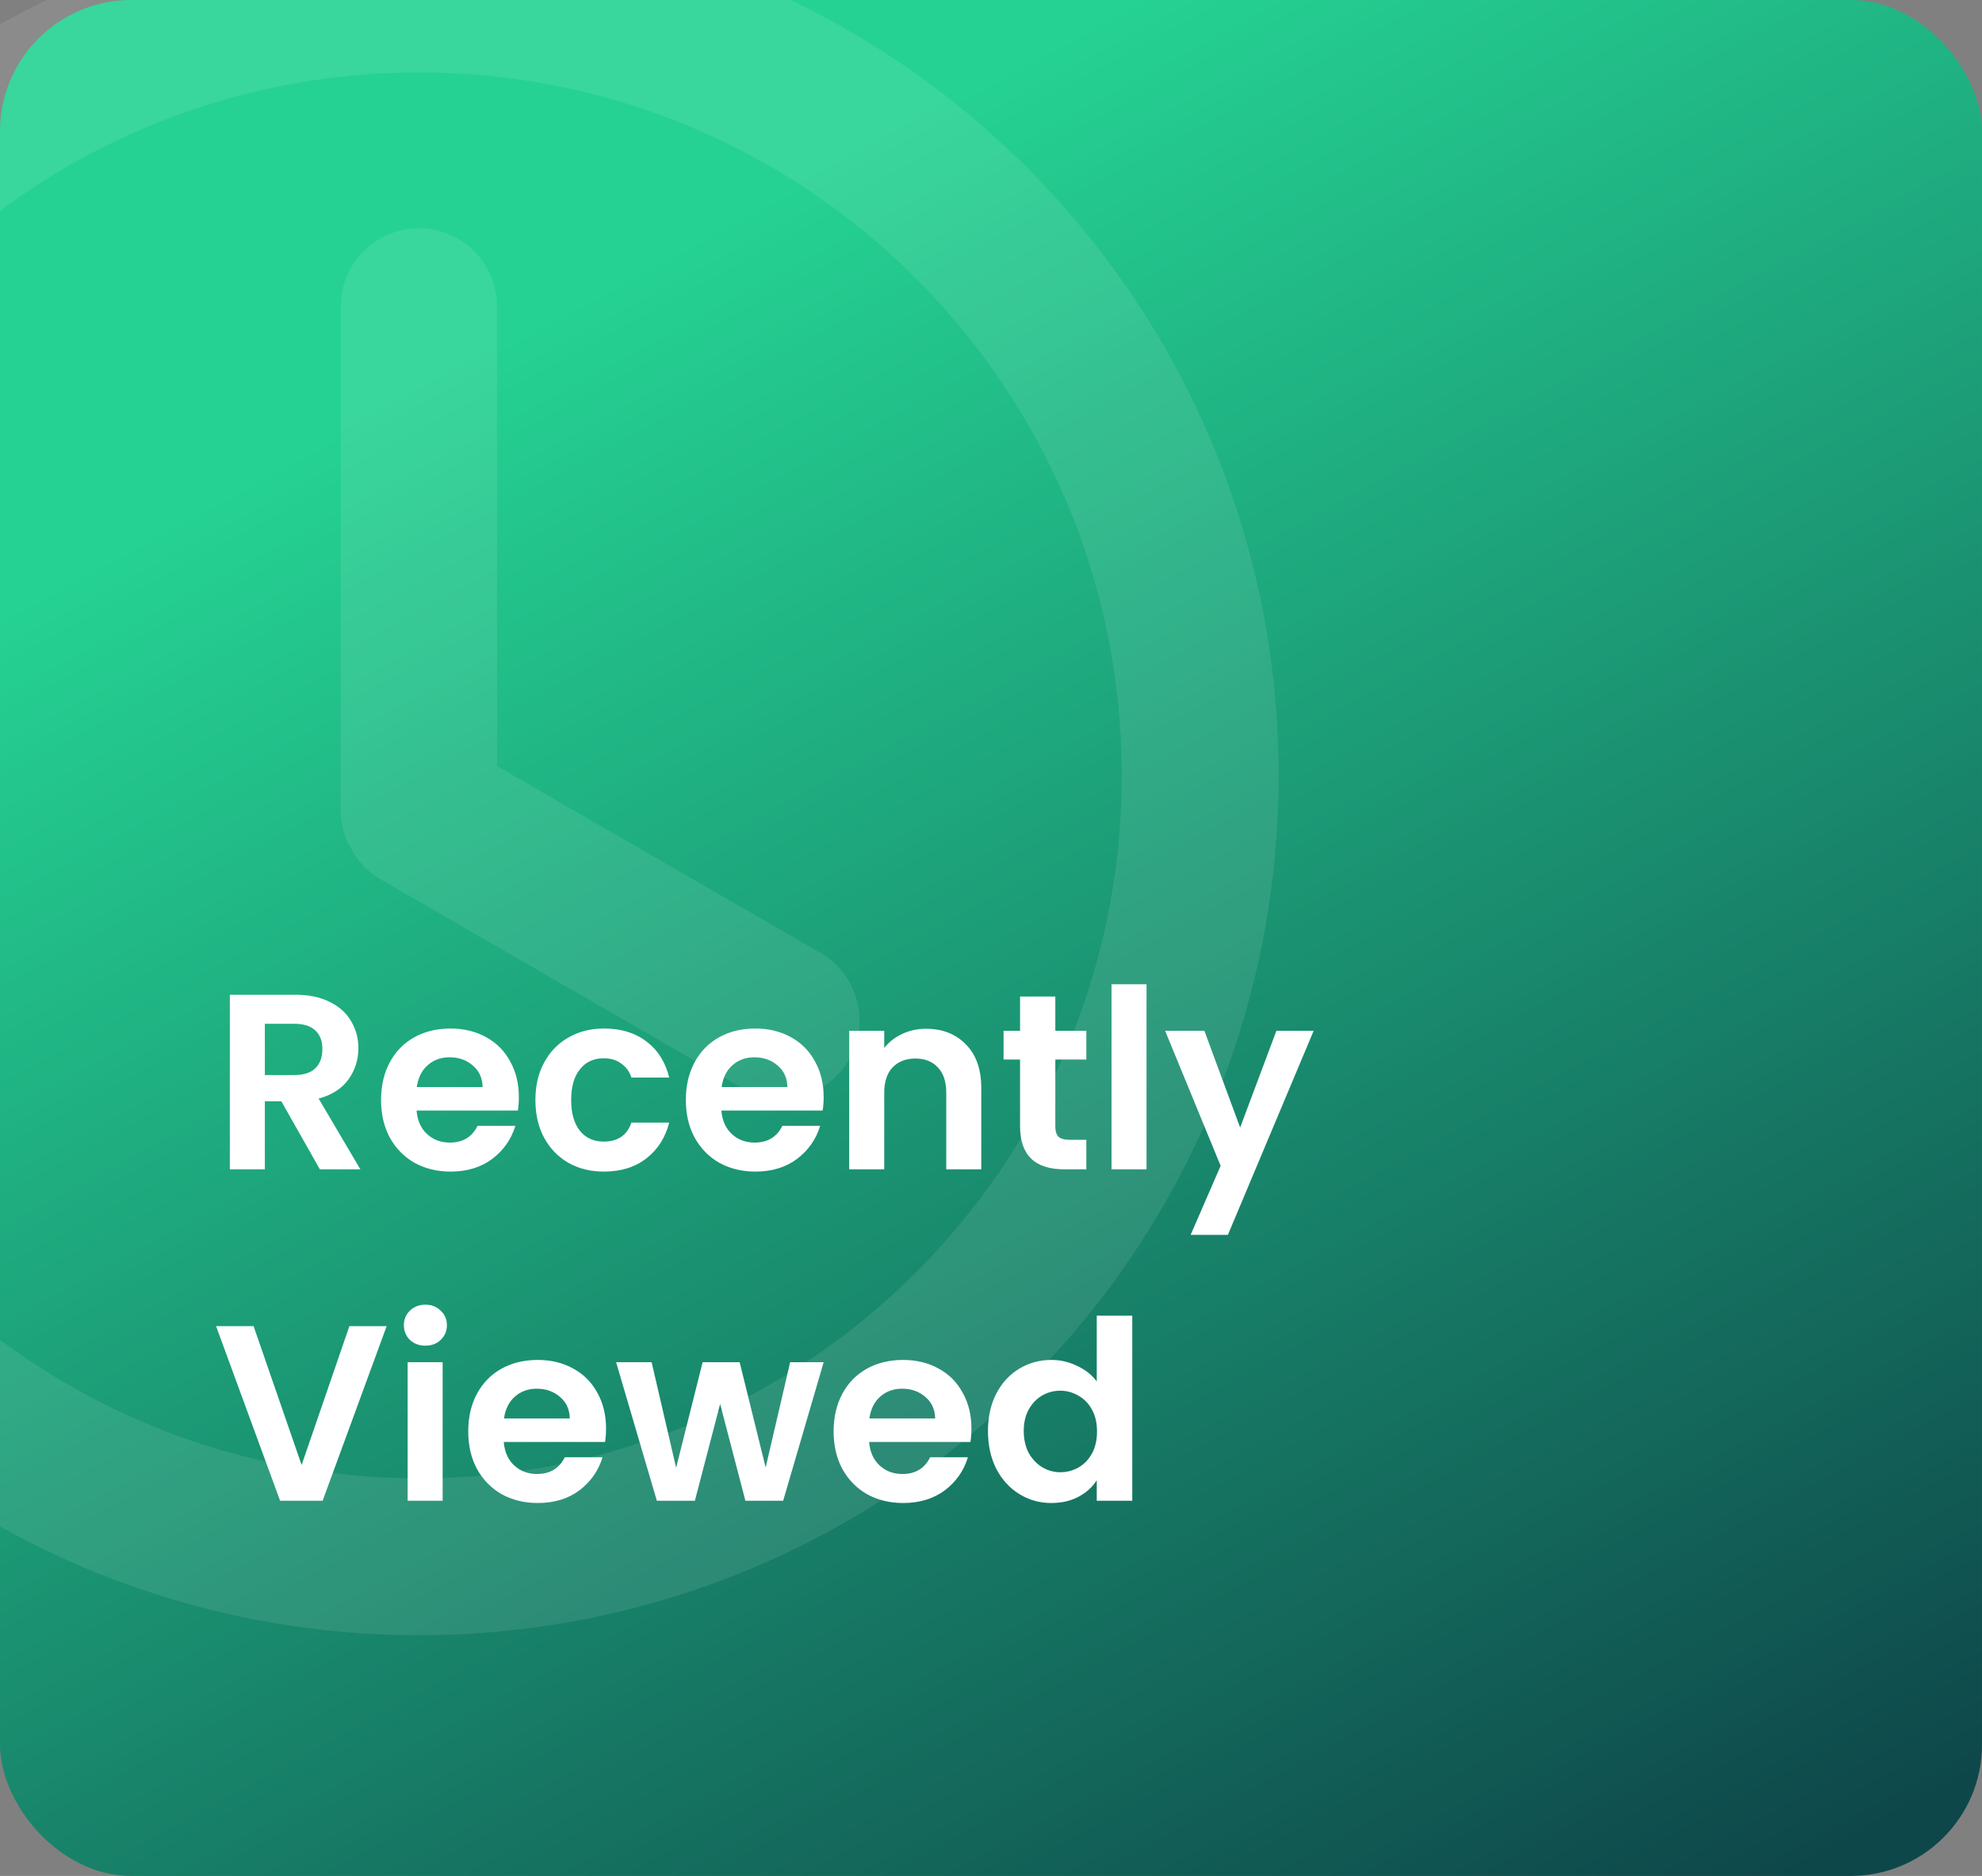 <svg width="317" height="300" viewBox="0 0 317 300" fill="none" xmlns="http://www.w3.org/2000/svg">
<rect x="0" y="0" width="317" height="300" fill="#808080" stroke="none"/>
<g clip-path="url(#clip0_308_119)">
<rect width="317" height="300" rx="21" fill="url(#paint0_linear_308_119)"/>
<path d="M204.5 124C204.5 199.939 142.939 261.5 67 261.5C-8.939 261.5 -70.5 199.939 -70.5 124C-70.5 48.061 -8.939 -13.5 67 -13.5C142.939 -13.5 204.5 48.061 204.5 124ZM-45.415 124C-45.415 186.085 4.915 236.415 67 236.415C129.085 236.415 179.415 186.085 179.415 124C179.415 61.915 129.085 11.585 67 11.585C4.915 11.585 -45.415 61.915 -45.415 124Z" fill="white" fill-opacity="0.09"/>
<path d="M67 36.5C60.096 36.5 54.5 42.096 54.5 49V129.834C54.5 129.834 54.5 133.092 56.084 135.544C57.144 137.622 58.796 139.429 60.968 140.682L118.715 174.024C124.694 177.475 132.339 175.426 135.79 169.447C139.241 163.469 137.194 155.824 131.215 152.372L79.5 122.515V49C79.5 42.096 73.904 36.5 67 36.5Z" fill="white" fill-opacity="0.09"/>
<path d="M51.16 187L45 176.12H42.36V187H36.76V159.08H47.24C49.4 159.08 51.24 159.467 52.76 160.24C54.28 160.987 55.413 162.013 56.16 163.32C56.933 164.6 57.32 166.04 57.32 167.64C57.32 169.48 56.787 171.147 55.72 172.64C54.653 174.107 53.067 175.12 50.96 175.68L57.64 187H51.16ZM42.36 171.92H47.04C48.56 171.92 49.693 171.56 50.44 170.84C51.187 170.093 51.56 169.067 51.56 167.76C51.56 166.48 51.187 165.493 50.44 164.8C49.693 164.08 48.56 163.72 47.04 163.72H42.36V171.92ZM82.985 175.44C82.985 176.24 82.932 176.96 82.825 177.6H66.625C66.758 179.2 67.318 180.453 68.305 181.36C69.292 182.267 70.505 182.72 71.945 182.72C74.025 182.72 75.505 181.827 76.385 180.04H82.425C81.785 182.173 80.558 183.933 78.745 185.32C76.932 186.68 74.705 187.36 72.065 187.36C69.932 187.36 68.012 186.893 66.305 185.96C64.625 185 63.305 183.653 62.345 181.92C61.412 180.187 60.945 178.187 60.945 175.92C60.945 173.627 61.412 171.613 62.345 169.88C63.278 168.147 64.585 166.813 66.265 165.88C67.945 164.947 69.878 164.48 72.065 164.48C74.172 164.48 76.052 164.933 77.705 165.84C79.385 166.747 80.678 168.04 81.585 169.72C82.518 171.373 82.985 173.28 82.985 175.44ZM77.185 173.84C77.158 172.4 76.638 171.253 75.625 170.4C74.612 169.52 73.372 169.08 71.905 169.08C70.518 169.08 69.345 169.507 68.385 170.36C67.452 171.187 66.878 172.347 66.665 173.84H77.185ZM85.632 175.92C85.632 173.627 86.099 171.627 87.032 169.92C87.966 168.187 89.259 166.853 90.912 165.92C92.566 164.96 94.459 164.48 96.593 164.48C99.339 164.48 101.606 165.173 103.393 166.56C105.206 167.92 106.419 169.84 107.033 172.32H100.993C100.673 171.36 100.126 170.613 99.353 170.08C98.606 169.52 97.672 169.24 96.552 169.24C94.953 169.24 93.686 169.827 92.752 171C91.819 172.147 91.353 173.787 91.353 175.92C91.353 178.027 91.819 179.667 92.752 180.84C93.686 181.987 94.953 182.56 96.552 182.56C98.819 182.56 100.299 181.547 100.993 179.52H107.033C106.419 181.92 105.206 183.827 103.393 185.24C101.579 186.653 99.312 187.36 96.593 187.36C94.459 187.36 92.566 186.893 90.912 185.96C89.259 185 87.966 183.667 87.032 181.96C86.099 180.227 85.632 178.213 85.632 175.92ZM131.735 175.44C131.735 176.24 131.682 176.96 131.575 177.6H115.375C115.508 179.2 116.068 180.453 117.055 181.36C118.042 182.267 119.255 182.72 120.695 182.72C122.775 182.72 124.255 181.827 125.135 180.04H131.175C130.535 182.173 129.308 183.933 127.495 185.32C125.682 186.68 123.455 187.36 120.815 187.36C118.682 187.36 116.762 186.893 115.055 185.96C113.375 185 112.055 183.653 111.095 181.92C110.162 180.187 109.695 178.187 109.695 175.92C109.695 173.627 110.162 171.613 111.095 169.88C112.028 168.147 113.335 166.813 115.015 165.88C116.695 164.947 118.628 164.48 120.815 164.48C122.922 164.48 124.802 164.933 126.455 165.84C128.135 166.747 129.428 168.04 130.335 169.72C131.268 171.373 131.735 173.28 131.735 175.44ZM125.935 173.84C125.908 172.4 125.388 171.253 124.375 170.4C123.362 169.52 122.122 169.08 120.655 169.08C119.268 169.08 118.095 169.507 117.135 170.36C116.202 171.187 115.628 172.347 115.415 173.84H125.935ZM148.103 164.52C150.743 164.52 152.876 165.36 154.503 167.04C156.129 168.693 156.943 171.013 156.943 174V187H151.343V174.76C151.343 173 150.903 171.653 150.023 170.72C149.143 169.76 147.943 169.28 146.423 169.28C144.876 169.28 143.649 169.76 142.743 170.72C141.863 171.653 141.423 173 141.423 174.76V187H135.823V164.84H141.423V167.6C142.169 166.64 143.116 165.893 144.263 165.36C145.436 164.8 146.716 164.52 148.103 164.52ZM168.788 169.44V180.16C168.788 180.907 168.961 181.453 169.308 181.8C169.681 182.12 170.294 182.28 171.148 182.28H173.748V187H170.228C165.508 187 163.148 184.707 163.148 180.12V169.44H160.508V164.84H163.148V159.36H168.788V164.84H173.748V169.44H168.788ZM183.376 157.4V187H177.776V157.4H183.376ZM210.108 164.84L196.388 197.48H190.428L195.228 186.44L186.348 164.84H192.628L198.348 180.32L204.148 164.84H210.108ZM61.84 212.08L51.6 240H44.8L34.56 212.08H40.56L48.24 234.28L55.88 212.08H61.84ZM68.037 215.2C67.051 215.2 66.224 214.893 65.558 214.28C64.918 213.64 64.597 212.853 64.597 211.92C64.597 210.987 64.918 210.213 65.558 209.6C66.224 208.96 67.051 208.64 68.037 208.64C69.024 208.64 69.838 208.96 70.478 209.6C71.144 210.213 71.478 210.987 71.478 211.92C71.478 212.853 71.144 213.64 70.478 214.28C69.838 214.893 69.024 215.2 68.037 215.2ZM70.797 217.84V240H65.198V217.84H70.797ZM96.93 228.44C96.93 229.24 96.877 229.96 96.77 230.6H80.57C80.704 232.2 81.264 233.453 82.25 234.36C83.237 235.267 84.45 235.72 85.89 235.72C87.97 235.72 89.45 234.827 90.33 233.04H96.37C95.73 235.173 94.504 236.933 92.69 238.32C90.877 239.68 88.65 240.36 86.01 240.36C83.877 240.36 81.957 239.893 80.25 238.96C78.57 238 77.25 236.653 76.29 234.92C75.357 233.187 74.89 231.187 74.89 228.92C74.89 226.627 75.357 224.613 76.29 222.88C77.224 221.147 78.53 219.813 80.21 218.88C81.89 217.947 83.824 217.48 86.01 217.48C88.117 217.48 89.997 217.933 91.65 218.84C93.33 219.747 94.624 221.04 95.53 222.72C96.464 224.373 96.93 226.28 96.93 228.44ZM91.13 226.84C91.104 225.4 90.584 224.253 89.57 223.4C88.557 222.52 87.317 222.08 85.85 222.08C84.464 222.08 83.29 222.507 82.33 223.36C81.397 224.187 80.824 225.347 80.61 226.84H91.13ZM131.738 217.84L125.258 240H119.218L115.178 224.52L111.138 240H105.058L98.538 217.84H104.218L108.138 234.72L112.378 217.84H118.298L122.458 234.68L126.378 217.84H131.738ZM155.368 228.44C155.368 229.24 155.314 229.96 155.208 230.6H139.008C139.141 232.2 139.701 233.453 140.688 234.36C141.674 235.267 142.888 235.72 144.328 235.72C146.408 235.72 147.888 234.827 148.768 233.04H154.808C154.168 235.173 152.941 236.933 151.128 238.32C149.314 239.68 147.088 240.36 144.448 240.36C142.314 240.36 140.394 239.893 138.688 238.96C137.008 238 135.688 236.653 134.728 234.92C133.794 233.187 133.328 231.187 133.328 228.92C133.328 226.627 133.794 224.613 134.728 222.88C135.661 221.147 136.968 219.813 138.648 218.88C140.328 217.947 142.261 217.48 144.448 217.48C146.554 217.48 148.434 217.933 150.088 218.84C151.768 219.747 153.061 221.04 153.968 222.72C154.901 224.373 155.368 226.28 155.368 228.44ZM149.568 226.84C149.541 225.4 149.021 224.253 148.008 223.4C146.994 222.52 145.754 222.08 144.288 222.08C142.901 222.08 141.728 222.507 140.768 223.36C139.834 224.187 139.261 225.347 139.048 226.84H149.568ZM158.015 228.84C158.015 226.6 158.455 224.613 159.335 222.88C160.242 221.147 161.469 219.813 163.015 218.88C164.562 217.947 166.282 217.48 168.175 217.48C169.615 217.48 170.989 217.8 172.295 218.44C173.602 219.053 174.642 219.88 175.415 220.92V210.4H181.095V240H175.415V236.72C174.722 237.813 173.749 238.693 172.495 239.36C171.242 240.027 169.789 240.36 168.135 240.36C166.269 240.36 164.562 239.88 163.015 238.92C161.469 237.96 160.242 236.613 159.335 234.88C158.455 233.12 158.015 231.107 158.015 228.84ZM175.455 228.92C175.455 227.56 175.189 226.4 174.655 225.44C174.122 224.453 173.402 223.707 172.495 223.2C171.589 222.667 170.615 222.4 169.575 222.4C168.535 222.4 167.575 222.653 166.695 223.16C165.815 223.667 165.095 224.413 164.535 225.4C164.002 226.36 163.735 227.507 163.735 228.84C163.735 230.173 164.002 231.347 164.535 232.36C165.095 233.347 165.815 234.107 166.695 234.64C167.602 235.173 168.562 235.44 169.575 235.44C170.615 235.44 171.589 235.187 172.495 234.68C173.402 234.147 174.122 233.4 174.655 232.44C175.189 231.453 175.455 230.28 175.455 228.92Z" fill="white"/>
</g>
<defs>
<linearGradient id="paint0_linear_308_119" x1="136" y1="23.5" x2="286" y2="300" gradientUnits="userSpaceOnUse">
<stop stop-color="#25D293"/>
<stop offset="1" stop-color="#0E474A"/>
</linearGradient>
<clipPath id="clip0_308_119">
<rect width="317" height="300" fill="white"/>
</clipPath>
</defs>
</svg>

